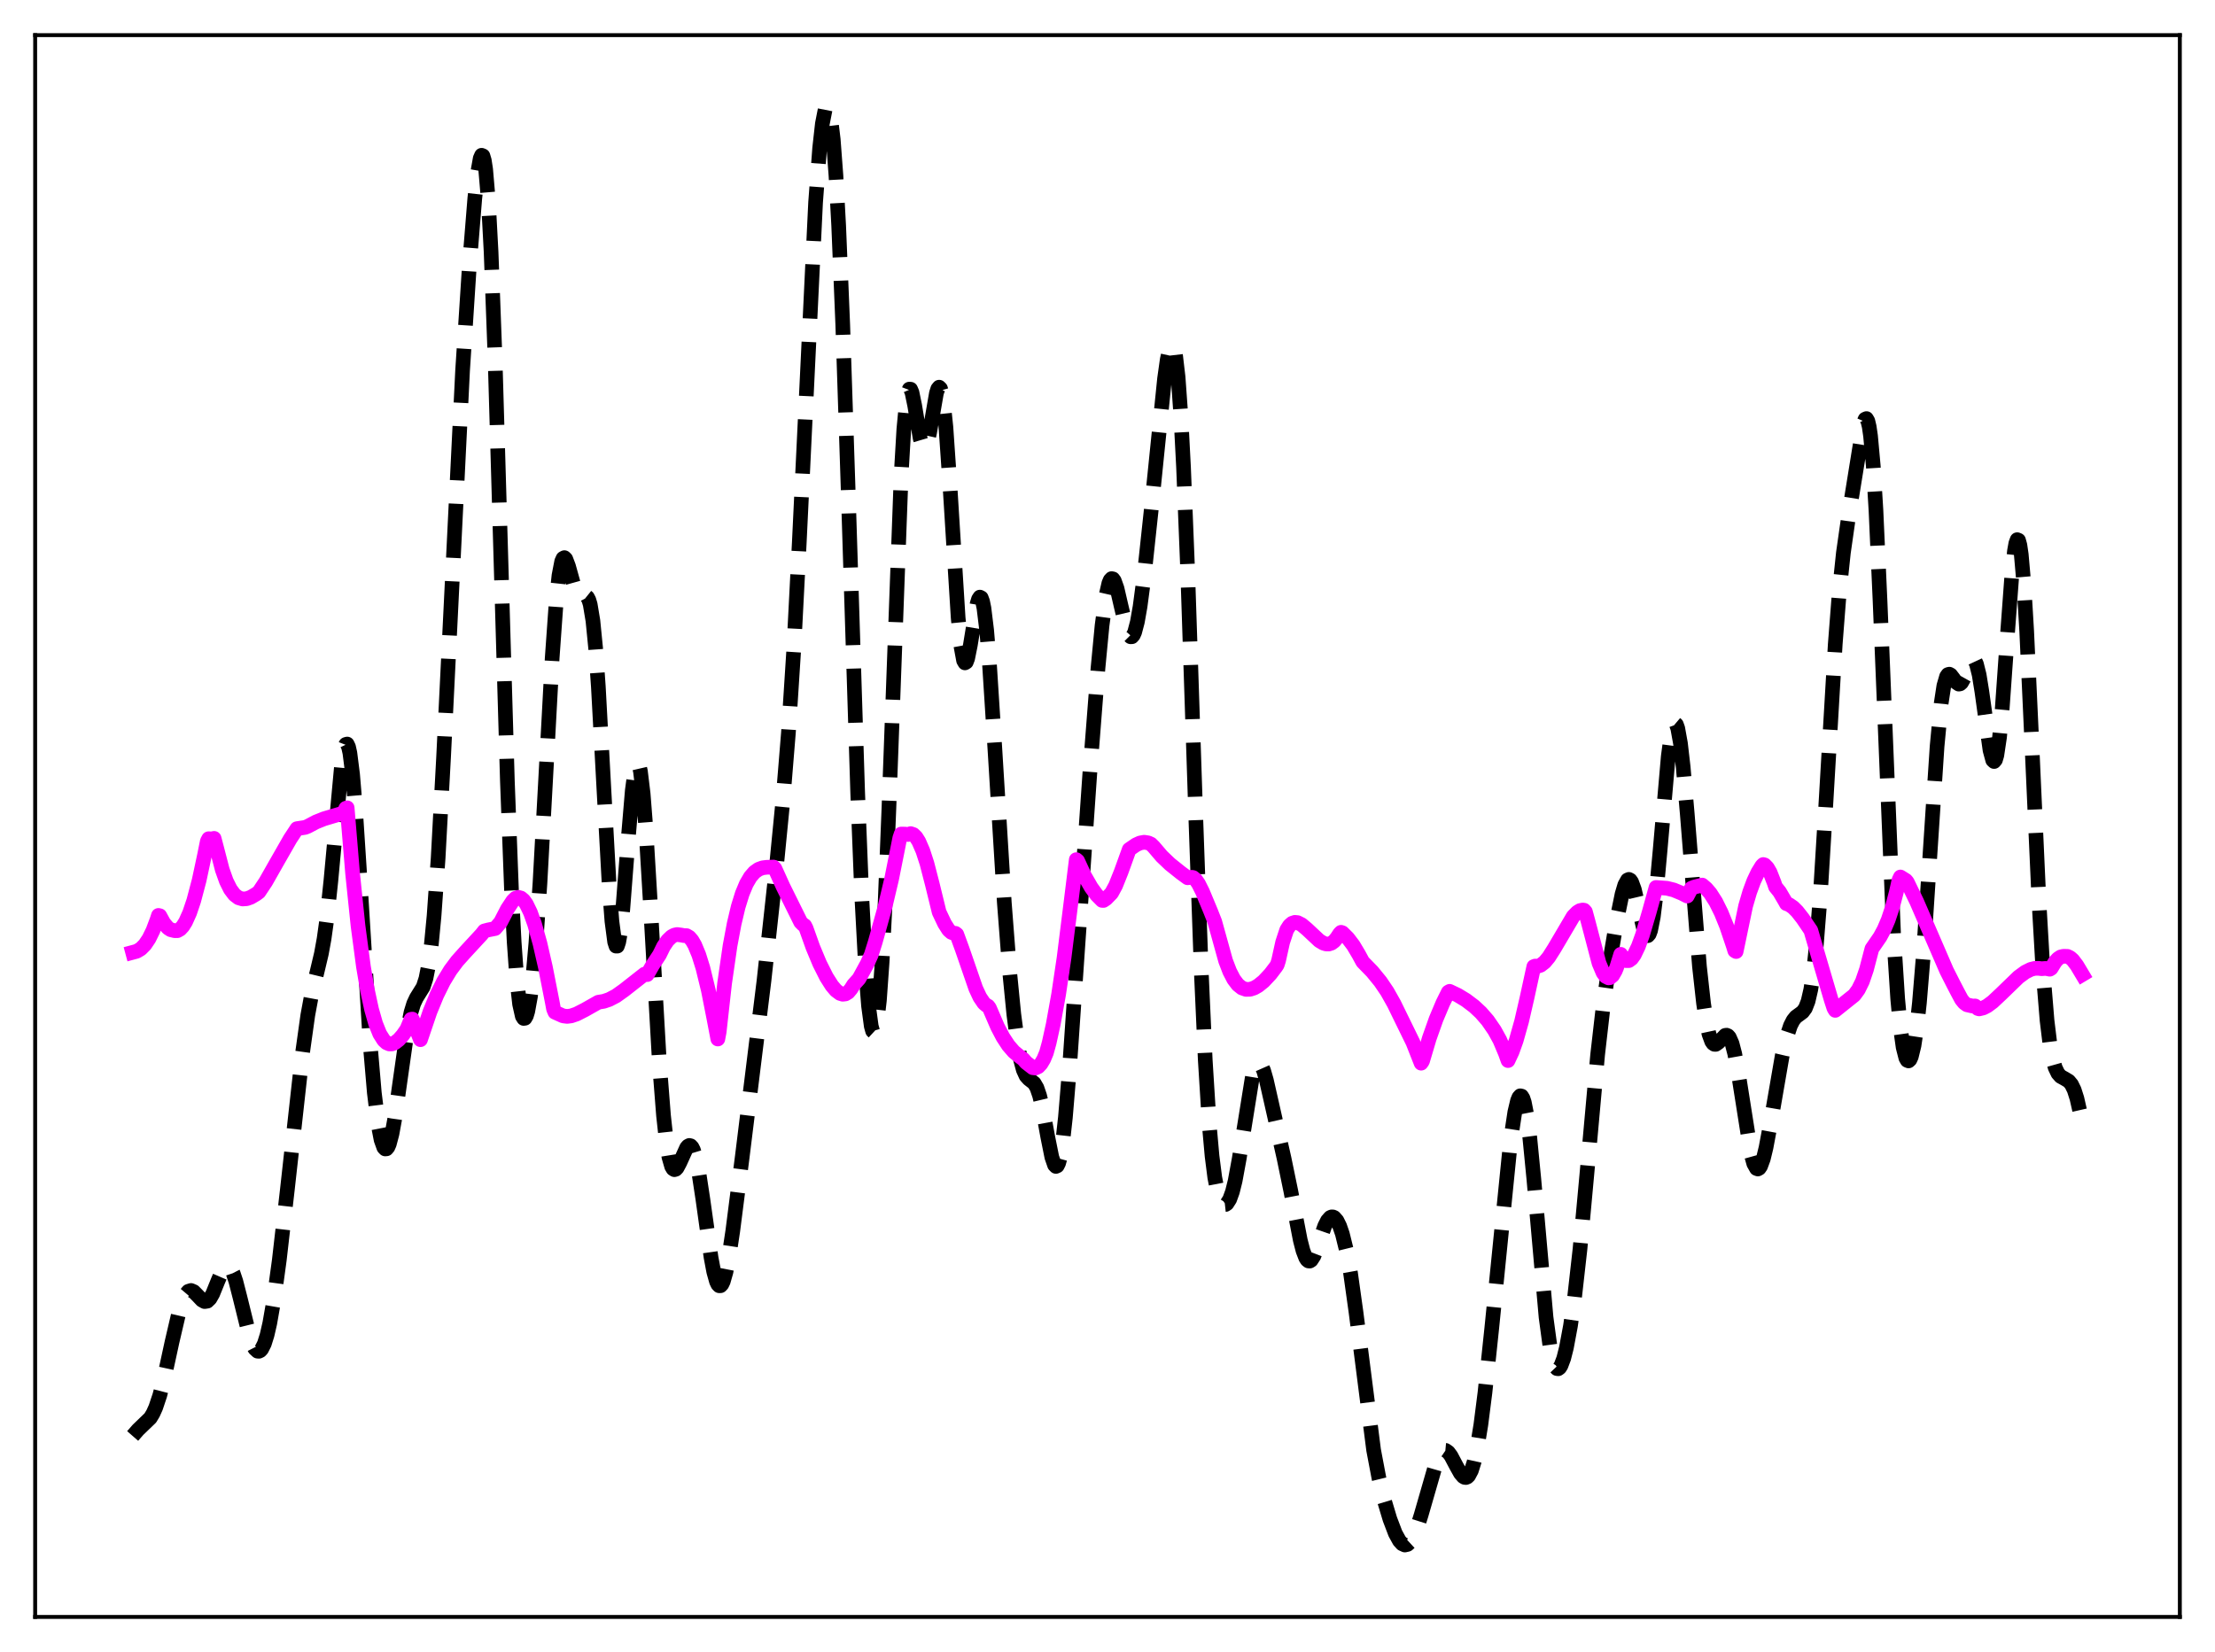 <?xml version="1.0" encoding="utf-8" standalone="no"?>
<!DOCTYPE svg PUBLIC "-//W3C//DTD SVG 1.1//EN"
  "http://www.w3.org/Graphics/SVG/1.1/DTD/svg11.dtd">
<svg xmlns:xlink="http://www.w3.org/1999/xlink" width="453.6pt" height="338.4pt" viewBox="0 0 453.6 338.4" xmlns="http://www.w3.org/2000/svg" version="1.1">
 <defs>
  <style type="text/css">*{stroke-linejoin: round; stroke-linecap: butt}</style>
 </defs>
 <g id="figure_1">
  <g id="patch_1">
   <path d="M 0 338.4 
L 453.6 338.4 
L 453.6 0 
L 0 0 
z
" style="fill: #ffffff"/>
  </g>
  <g id="axes_1">
   <g id="patch_2">
    <path d="M 7.2 331.2 
L 446.4 331.2 
L 446.4 7.2 
L 7.2 7.2 
z
" style="fill: #ffffff"/>
   </g>
   <g id="matplotlib.axis_1"/>
   <g id="matplotlib.axis_2"/>
   <g id="line2d_1">
    <path d="M 27.164 294.135 
L 28.276 292.862 
L 30.778 290.451 
L 31.334 289.532 
L 31.89 288.301 
L 32.725 285.804 
L 33.559 282.573 
L 35.227 274.882 
L 36.617 268.929 
L 37.451 266.323 
L 38.007 265.162 
L 38.563 264.504 
L 39.12 264.331 
L 39.676 264.569 
L 40.51 265.41 
L 41.344 266.297 
L 41.9 266.606 
L 42.456 266.523 
L 43.012 265.98 
L 43.568 265.001 
L 44.68 262.259 
L 45.515 260.328 
L 46.071 259.514 
L 46.349 259.316 
L 46.627 259.276 
L 46.905 259.402 
L 47.183 259.698 
L 47.739 260.778 
L 48.295 262.436 
L 49.129 265.684 
L 51.076 273.579 
L 51.632 275.173 
L 52.188 276.258 
L 52.744 276.767 
L 53.022 276.789 
L 53.3 276.651 
L 53.578 276.348 
L 54.134 275.244 
L 54.69 273.472 
L 55.246 271.048 
L 56.08 266.273 
L 57.193 258.13 
L 58.861 243.534 
L 61.919 215.905 
L 63.031 207.957 
L 63.866 203.438 
L 64.978 198.865 
L 65.812 195.351 
L 66.368 192.294 
L 66.924 188.319 
L 67.758 180.435 
L 69.983 156.384 
L 70.539 153.205 
L 70.817 152.483 
L 71.095 152.401 
L 71.373 152.982 
L 71.651 154.228 
L 72.207 158.63 
L 72.763 165.262 
L 73.597 178.122 
L 75.822 214.077 
L 76.656 223.834 
L 77.49 230.631 
L 78.046 233.496 
L 78.602 235.049 
L 78.88 235.342 
L 79.158 235.319 
L 79.436 234.988 
L 79.714 234.358 
L 80.27 232.268 
L 80.826 229.223 
L 81.939 221.338 
L 83.329 211.535 
L 84.163 207.39 
L 84.719 205.575 
L 85.275 204.392 
L 86.665 202.158 
L 87.221 200.45 
L 87.777 197.647 
L 88.334 193.429 
L 88.89 187.6 
L 89.724 175.766 
L 90.836 155.107 
L 94.729 75.934 
L 96.119 54.438 
L 97.231 40.627 
L 97.787 35.559 
L 98.343 32.431 
L 98.621 31.804 
L 98.899 31.918 
L 99.177 32.85 
L 99.455 34.671 
L 100.011 41.175 
L 100.568 51.612 
L 101.402 74.048 
L 102.514 112.304 
L 103.904 160.002 
L 104.738 182.099 
L 105.294 192.978 
L 105.85 200.754 
L 106.406 205.692 
L 106.963 208.171 
L 107.241 208.609 
L 107.519 208.567 
L 107.797 208.078 
L 108.075 207.162 
L 108.631 204.106 
L 109.187 199.44 
L 109.743 193.17 
L 110.577 180.904 
L 111.689 160.569 
L 113.08 134.752 
L 113.914 123.043 
L 114.47 117.874 
L 115.026 114.995 
L 115.304 114.368 
L 115.582 114.222 
L 115.86 114.491 
L 116.416 115.953 
L 117.806 120.95 
L 118.362 122.056 
L 118.64 122.306 
L 118.919 122.38 
L 120.031 122.127 
L 120.309 122.35 
L 120.587 122.88 
L 120.865 123.807 
L 121.421 127.146 
L 121.977 132.764 
L 122.533 140.661 
L 123.645 161.189 
L 124.757 181.448 
L 125.314 188.711 
L 125.87 192.944 
L 126.148 193.795 
L 126.426 193.794 
L 126.704 192.969 
L 126.982 191.378 
L 127.538 186.258 
L 128.65 171.82 
L 129.484 161.918 
L 130.04 157.747 
L 130.318 156.671 
L 130.596 156.34 
L 130.874 156.778 
L 131.152 157.982 
L 131.709 162.573 
L 132.265 169.689 
L 133.099 183.609 
L 135.045 217.837 
L 135.879 228.504 
L 136.435 233.579 
L 136.991 237.019 
L 137.548 238.95 
L 137.826 239.415 
L 138.104 239.588 
L 138.382 239.508 
L 138.66 239.215 
L 139.216 238.17 
L 140.606 235.097 
L 140.884 234.769 
L 141.162 234.625 
L 141.44 234.693 
L 141.718 234.993 
L 141.996 235.539 
L 142.552 237.381 
L 143.108 240.161 
L 143.943 245.668 
L 145.611 257.556 
L 146.167 260.51 
L 146.723 262.497 
L 147.001 263.076 
L 147.279 263.365 
L 147.557 263.36 
L 147.835 263.063 
L 148.113 262.483 
L 148.669 260.536 
L 149.225 257.681 
L 150.06 252.16 
L 152.006 236.929 
L 156.455 200.875 
L 158.957 177.936 
L 160.347 163.752 
L 161.459 150.067 
L 162.572 132.714 
L 163.684 111.08 
L 167.02 41.479 
L 167.854 30.314 
L 168.411 25.324 
L 168.967 22.488 
L 169.245 21.927 
L 169.523 21.966 
L 169.801 22.626 
L 170.079 23.93 
L 170.635 28.553 
L 171.191 35.965 
L 171.747 46.193 
L 172.581 66.466 
L 173.693 100.408 
L 175.64 162.392 
L 176.474 183.508 
L 177.308 199.071 
L 177.864 206.049 
L 178.42 210.2 
L 178.698 211.192 
L 178.976 211.449 
L 179.254 210.961 
L 179.532 209.717 
L 180.088 204.937 
L 180.645 197.1 
L 181.201 186.342 
L 182.035 165.568 
L 184.537 97.399 
L 185.093 87.899 
L 185.649 82.023 
L 185.927 80.444 
L 186.205 79.706 
L 186.483 79.722 
L 186.762 80.379 
L 187.318 83.07 
L 188.43 89.764 
L 188.986 91.651 
L 189.264 91.928 
L 189.542 91.727 
L 189.82 91.064 
L 190.376 88.567 
L 191.766 80.523 
L 192.044 79.651 
L 192.322 79.307 
L 192.6 79.578 
L 192.879 80.522 
L 193.157 82.166 
L 193.713 87.51 
L 194.547 99.677 
L 196.215 126.537 
L 196.771 132.281 
L 197.327 135.305 
L 197.605 135.78 
L 197.883 135.614 
L 198.161 134.879 
L 198.717 132.113 
L 200.108 123.651 
L 200.386 122.729 
L 200.664 122.307 
L 200.942 122.449 
L 201.22 123.194 
L 201.498 124.557 
L 202.054 129.086 
L 202.61 135.733 
L 203.722 153.149 
L 205.669 184.883 
L 206.781 199.282 
L 207.615 207.753 
L 208.449 214.099 
L 209.005 217.102 
L 209.561 219.149 
L 210.117 220.368 
L 210.673 220.998 
L 211.786 221.869 
L 212.342 222.816 
L 212.898 224.437 
L 213.454 226.784 
L 214.566 232.878 
L 215.4 237.033 
L 215.956 238.642 
L 216.234 238.924 
L 216.512 238.801 
L 216.79 238.244 
L 217.068 237.239 
L 217.625 233.887 
L 218.181 228.866 
L 219.015 218.834 
L 220.683 194.38 
L 223.185 158.325 
L 224.854 136.84 
L 225.688 128.116 
L 226.522 121.889 
L 227.078 119.47 
L 227.356 118.814 
L 227.634 118.521 
L 227.912 118.574 
L 228.19 118.947 
L 228.746 120.504 
L 229.58 124.108 
L 230.693 128.816 
L 231.249 130.154 
L 231.527 130.433 
L 231.805 130.421 
L 232.083 130.108 
L 232.361 129.494 
L 232.917 127.388 
L 233.473 124.228 
L 234.307 117.94 
L 235.697 104.987 
L 238.478 77.596 
L 239.034 73.639 
L 239.59 71.123 
L 239.868 70.571 
L 240.146 70.576 
L 240.424 71.199 
L 240.702 72.491 
L 241.258 77.238 
L 241.814 85.004 
L 242.371 95.731 
L 243.205 116.62 
L 244.873 167.227 
L 245.985 198.58 
L 246.819 217.145 
L 247.653 230.562 
L 248.209 236.791 
L 248.766 241.174 
L 249.322 244.059 
L 249.878 245.783 
L 250.434 246.614 
L 250.712 246.751 
L 250.99 246.721 
L 251.268 246.529 
L 251.824 245.658 
L 252.38 244.12 
L 252.936 241.894 
L 253.77 237.346 
L 256.551 220.039 
L 257.107 218.334 
L 257.385 217.872 
L 257.663 217.675 
L 257.941 217.736 
L 258.219 218.042 
L 258.775 219.302 
L 259.331 221.237 
L 260.443 226.145 
L 262.946 237.224 
L 264.336 243.957 
L 266.282 254.045 
L 266.838 256.189 
L 267.395 257.639 
L 267.673 258.067 
L 267.951 258.289 
L 268.229 258.309 
L 268.507 258.135 
L 269.063 257.278 
L 269.897 255.102 
L 271.287 251.124 
L 271.843 250.023 
L 272.399 249.388 
L 272.677 249.261 
L 272.955 249.262 
L 273.234 249.39 
L 273.79 250.022 
L 274.346 251.145 
L 274.902 252.759 
L 275.736 256.147 
L 276.57 260.761 
L 277.682 268.72 
L 281.297 297.018 
L 282.409 302.893 
L 283.521 307.46 
L 284.633 311.166 
L 285.746 314.088 
L 286.58 315.609 
L 287.136 316.221 
L 287.692 316.473 
L 288.248 316.345 
L 288.804 315.832 
L 289.36 314.945 
L 290.194 312.962 
L 291.028 310.318 
L 294.365 298.739 
L 294.921 297.707 
L 295.477 297.152 
L 295.755 297.058 
L 296.033 297.084 
L 296.589 297.466 
L 297.145 298.217 
L 298.258 300.317 
L 299.092 301.806 
L 299.648 302.451 
L 299.926 302.614 
L 300.204 302.647 
L 300.482 302.536 
L 300.76 302.268 
L 301.316 301.223 
L 301.872 299.453 
L 302.428 296.938 
L 303.262 291.817 
L 304.097 285.272 
L 305.487 272.097 
L 309.379 233.305 
L 310.214 227.776 
L 310.77 225.445 
L 311.048 224.771 
L 311.326 224.456 
L 311.604 224.518 
L 311.882 224.968 
L 312.16 225.81 
L 312.716 228.655 
L 313.272 232.933 
L 314.106 241.472 
L 316.609 269.825 
L 317.443 275.997 
L 317.999 278.614 
L 318.555 280.04 
L 318.833 280.333 
L 319.111 280.366 
L 319.389 280.157 
L 319.667 279.722 
L 320.223 278.246 
L 320.779 276.051 
L 321.613 271.569 
L 322.448 265.729 
L 323.56 255.852 
L 324.95 240.716 
L 327.174 216.028 
L 328.286 206.332 
L 329.399 198.533 
L 331.067 188.569 
L 332.179 183.122 
L 332.735 181.256 
L 333.291 180.255 
L 333.569 180.129 
L 333.847 180.265 
L 334.125 180.659 
L 334.681 182.164 
L 335.516 185.69 
L 336.628 190.404 
L 337.184 191.573 
L 337.462 191.65 
L 337.74 191.331 
L 338.018 190.586 
L 338.574 187.778 
L 339.13 183.295 
L 339.964 174.181 
L 341.633 154.957 
L 342.189 150.74 
L 342.745 148.483 
L 343.023 148.166 
L 343.301 148.401 
L 343.579 149.179 
L 344.135 152.263 
L 344.691 157.105 
L 345.525 166.698 
L 348.028 197.985 
L 348.862 205.518 
L 349.418 209.212 
L 349.974 211.8 
L 350.53 213.324 
L 350.808 213.723 
L 351.086 213.911 
L 351.364 213.917 
L 351.92 213.522 
L 353.311 212.079 
L 353.589 212.04 
L 353.867 212.165 
L 354.145 212.48 
L 354.701 213.743 
L 355.257 215.878 
L 356.091 220.508 
L 358.593 236.356 
L 359.149 238.354 
L 359.706 239.348 
L 359.984 239.451 
L 360.262 239.294 
L 360.54 238.887 
L 361.096 237.381 
L 361.652 235.092 
L 362.486 230.63 
L 364.988 216.149 
L 365.823 212.591 
L 366.657 210.085 
L 367.213 208.997 
L 367.769 208.301 
L 368.603 207.694 
L 369.159 207.275 
L 369.715 206.516 
L 370.271 205.09 
L 370.827 202.673 
L 371.383 198.985 
L 371.94 193.838 
L 372.774 183.311 
L 373.886 165.106 
L 375.832 131.942 
L 376.666 121.18 
L 377.5 113.225 
L 378.613 105.445 
L 381.671 86.512 
L 381.949 85.863 
L 382.227 85.738 
L 382.505 86.221 
L 382.783 87.385 
L 383.061 89.286 
L 383.617 95.416 
L 384.174 104.602 
L 385.008 123.156 
L 387.788 191.607 
L 388.622 204.62 
L 389.178 210.573 
L 389.734 214.53 
L 390.291 216.711 
L 390.569 217.199 
L 390.847 217.312 
L 391.125 217.062 
L 391.403 216.458 
L 391.959 214.193 
L 392.515 210.507 
L 393.071 205.402 
L 393.905 195.252 
L 395.017 178.277 
L 396.686 152.876 
L 397.52 144.095 
L 398.076 140.458 
L 398.632 138.559 
L 398.91 138.174 
L 399.188 138.091 
L 399.466 138.244 
L 400.022 138.961 
L 400.578 139.75 
L 401.134 140.13 
L 401.412 140.072 
L 401.69 139.828 
L 402.246 138.834 
L 403.637 135.501 
L 403.915 135.193 
L 404.193 135.148 
L 404.471 135.41 
L 404.749 136.008 
L 405.305 138.232 
L 405.861 141.67 
L 407.529 153.687 
L 408.085 155.729 
L 408.363 155.987 
L 408.641 155.661 
L 408.92 154.723 
L 409.476 151.004 
L 410.032 145.071 
L 411.144 129.302 
L 411.978 118.043 
L 412.534 112.848 
L 412.812 111.292 
L 413.09 110.544 
L 413.368 110.658 
L 413.646 111.663 
L 413.924 113.563 
L 414.48 119.923 
L 415.037 129.259 
L 416.149 153.522 
L 417.539 184.43 
L 418.373 198.861 
L 419.207 209.037 
L 419.763 213.606 
L 420.319 216.716 
L 420.875 218.695 
L 421.432 219.859 
L 421.988 220.488 
L 422.822 220.95 
L 423.656 221.454 
L 424.212 222.122 
L 424.768 223.255 
L 425.324 224.997 
L 425.88 227.447 
L 426.436 230.611 
L 426.436 230.611 
" clip-path="url(#pb334cc71c6)" style="fill: none; stroke-dasharray: 11.1,4.8; stroke-dashoffset: 0; stroke: #000000; stroke-width: 3"/>
   </g>
   <g id="line2d_2">
    <path d="M 27.164 195.079 
L 27.998 194.855 
L 28.832 194.359 
L 29.666 193.522 
L 30.5 192.284 
L 31.334 190.583 
L 32.168 188.367 
L 32.446 187.51 
L 32.725 187.575 
L 33.559 189.096 
L 34.393 190.07 
L 34.949 190.435 
L 35.783 190.64 
L 36.339 190.633 
L 36.895 190.321 
L 37.451 189.714 
L 38.007 188.823 
L 38.842 186.963 
L 39.676 184.494 
L 40.788 180.288 
L 41.9 175.078 
L 42.456 172.311 
L 42.734 171.794 
L 43.29 171.838 
L 43.846 171.726 
L 44.402 173.836 
L 45.515 178.136 
L 46.349 180.481 
L 47.183 182.154 
L 48.017 183.263 
L 48.851 183.896 
L 49.685 184.143 
L 50.519 184.086 
L 51.354 183.789 
L 52.466 183.129 
L 53.022 182.717 
L 54.412 180.629 
L 56.636 176.71 
L 59.417 171.847 
L 60.807 169.735 
L 61.363 169.651 
L 62.475 169.481 
L 63.031 169.262 
L 64.7 168.375 
L 66.368 167.708 
L 69.148 166.884 
L 70.261 166.552 
L 70.539 166.192 
L 70.817 165.565 
L 71.095 165.464 
L 72.207 178.914 
L 73.319 189.652 
L 74.431 198.019 
L 75.265 202.927 
L 76.1 206.786 
L 76.934 209.701 
L 77.768 211.771 
L 78.602 213.089 
L 79.158 213.592 
L 79.714 213.832 
L 80.27 213.829 
L 80.826 213.621 
L 81.66 212.972 
L 82.495 212.019 
L 83.329 210.808 
L 84.163 208.797 
L 84.441 208.744 
L 86.109 212.963 
L 88.056 207.222 
L 89.446 203.835 
L 90.836 201.022 
L 92.226 198.737 
L 93.616 196.876 
L 95.285 195.01 
L 98.621 191.398 
L 99.177 190.692 
L 100.011 190.471 
L 101.402 190.196 
L 102.514 188.897 
L 103.904 186.209 
L 105.016 184.527 
L 105.572 183.987 
L 106.128 183.798 
L 106.685 183.947 
L 107.241 184.417 
L 107.797 185.2 
L 108.631 186.923 
L 109.465 189.265 
L 110.577 193.248 
L 111.689 198.1 
L 113.08 205.178 
L 113.358 206.678 
L 113.636 207.335 
L 115.304 208.087 
L 116.138 208.193 
L 116.972 208.087 
L 118.084 207.708 
L 119.753 206.856 
L 122.533 205.285 
L 123.645 205.103 
L 124.757 204.728 
L 126.148 204.002 
L 127.816 202.814 
L 131.987 199.537 
L 132.543 199.63 
L 133.655 197.685 
L 135.045 195.579 
L 135.879 193.88 
L 136.713 192.634 
L 137.548 191.836 
L 138.104 191.541 
L 138.66 191.421 
L 139.494 191.529 
L 140.05 191.639 
L 140.606 191.651 
L 141.162 191.982 
L 141.718 192.626 
L 142.274 193.585 
L 143.108 195.594 
L 143.943 198.27 
L 145.055 202.831 
L 146.167 208.46 
L 147.001 212.826 
L 147.279 211.368 
L 148.391 201.395 
L 149.503 193.713 
L 150.338 189.251 
L 151.172 185.731 
L 152.006 183.04 
L 152.84 181.039 
L 153.674 179.612 
L 154.508 178.65 
L 155.342 178.059 
L 156.177 177.753 
L 157.011 177.649 
L 158.401 177.605 
L 158.679 177.888 
L 160.347 181.582 
L 163.962 188.881 
L 164.518 189.438 
L 164.796 189.594 
L 165.074 190.135 
L 166.464 194.031 
L 167.854 197.363 
L 169.245 200.133 
L 170.357 201.885 
L 171.191 202.869 
L 172.025 203.487 
L 172.581 203.656 
L 173.137 203.59 
L 173.693 203.251 
L 174.249 202.596 
L 174.806 201.711 
L 175.918 200.472 
L 177.586 197.413 
L 178.42 195.576 
L 179.254 192.914 
L 181.201 185.916 
L 182.591 180.047 
L 183.703 174.483 
L 184.259 171.67 
L 184.537 170.843 
L 185.371 170.853 
L 185.927 170.938 
L 186.483 170.755 
L 187.04 170.939 
L 187.596 171.478 
L 188.152 172.361 
L 188.986 174.278 
L 189.82 176.848 
L 190.932 181.149 
L 192.322 186.832 
L 193.435 189.175 
L 194.269 190.493 
L 194.825 190.98 
L 195.381 191.187 
L 195.659 191.177 
L 195.937 191.389 
L 197.049 194.427 
L 199.83 202.482 
L 200.664 204.263 
L 201.498 205.492 
L 202.054 205.959 
L 202.332 206.081 
L 202.61 206.448 
L 204.278 210.319 
L 205.391 212.44 
L 206.503 214.138 
L 207.615 215.424 
L 208.727 216.345 
L 209.561 216.963 
L 210.117 217.62 
L 211.508 218.704 
L 212.064 218.761 
L 212.62 218.501 
L 213.176 217.907 
L 213.732 216.969 
L 214.288 215.642 
L 214.844 213.633 
L 215.678 209.853 
L 216.79 203.668 
L 217.903 196.186 
L 219.293 185.088 
L 220.405 176.087 
L 220.683 176.328 
L 222.073 179.355 
L 223.463 181.773 
L 224.576 183.304 
L 225.688 184.431 
L 225.966 184.448 
L 226.522 184.076 
L 227.634 182.931 
L 228.468 181.388 
L 229.58 178.616 
L 231.249 173.998 
L 232.639 173.047 
L 233.473 172.668 
L 234.307 172.518 
L 235.141 172.647 
L 235.697 172.904 
L 236.254 173.452 
L 237.922 175.403 
L 239.59 176.997 
L 241.814 178.777 
L 243.205 179.796 
L 244.039 179.696 
L 244.317 179.743 
L 244.873 180.201 
L 245.429 181.012 
L 246.263 182.67 
L 247.931 186.677 
L 248.766 188.796 
L 250.99 196.812 
L 251.824 198.984 
L 252.658 200.591 
L 253.492 201.697 
L 254.326 202.363 
L 255.161 202.657 
L 255.995 202.642 
L 256.829 202.372 
L 257.663 201.895 
L 258.775 200.999 
L 260.165 199.513 
L 261.278 198.048 
L 261.556 197.63 
L 261.834 196.757 
L 262.668 192.998 
L 263.502 190.472 
L 264.058 189.596 
L 264.614 189.111 
L 265.17 188.928 
L 265.726 188.984 
L 266.56 189.404 
L 267.673 190.345 
L 270.175 192.69 
L 271.009 193.187 
L 271.565 193.36 
L 272.121 193.369 
L 272.677 193.183 
L 273.234 192.77 
L 273.79 192.082 
L 274.346 191.236 
L 274.624 190.965 
L 274.902 191.056 
L 276.014 192.158 
L 277.126 193.618 
L 278.238 195.485 
L 279.072 197.02 
L 281.019 199.019 
L 282.687 201.061 
L 284.077 203.114 
L 285.468 205.585 
L 289.36 213.546 
L 291.028 217.777 
L 291.306 217.364 
L 292.697 212.684 
L 294.087 208.758 
L 295.477 205.458 
L 296.589 203.217 
L 296.867 203.057 
L 298.536 203.855 
L 300.204 204.867 
L 301.872 206.127 
L 303.262 207.424 
L 304.653 209.024 
L 306.043 211.042 
L 307.155 213.06 
L 308.267 215.696 
L 308.823 217.241 
L 309.657 215.457 
L 310.492 213.131 
L 311.604 209.19 
L 312.716 204.355 
L 314.106 197.985 
L 314.384 197.883 
L 314.94 197.903 
L 315.496 197.712 
L 316.331 197.067 
L 317.165 196.062 
L 318.277 194.313 
L 322.169 187.703 
L 323.004 186.853 
L 323.56 186.517 
L 324.116 186.403 
L 324.394 186.442 
L 324.672 186.752 
L 325.228 188.799 
L 327.452 197.273 
L 328.286 199.255 
L 328.843 200.01 
L 329.399 200.297 
L 329.677 200.266 
L 330.233 199.814 
L 330.789 198.85 
L 331.067 198.176 
L 331.901 195.475 
L 332.457 196.339 
L 333.013 196.772 
L 333.569 196.763 
L 334.125 196.354 
L 334.681 195.582 
L 335.516 193.843 
L 336.35 191.533 
L 337.74 186.816 
L 339.13 181.781 
L 341.355 181.945 
L 342.745 182.288 
L 344.413 182.976 
L 345.525 183.541 
L 346.359 181.951 
L 346.915 181.714 
L 348.584 181.291 
L 349.418 182.007 
L 350.252 182.984 
L 351.364 184.72 
L 352.476 186.958 
L 353.589 189.701 
L 354.979 193.826 
L 355.257 194.743 
L 355.535 194.908 
L 357.481 185.568 
L 358.315 182.716 
L 359.149 180.462 
L 359.984 178.703 
L 360.818 177.345 
L 361.096 177.083 
L 361.374 177.168 
L 361.93 177.735 
L 362.486 178.692 
L 363.32 180.813 
L 363.598 181.649 
L 364.432 182.687 
L 365.544 184.582 
L 365.823 185.092 
L 366.379 185.292 
L 367.213 185.868 
L 368.047 186.706 
L 369.159 188.12 
L 370.827 190.578 
L 372.218 195.335 
L 374.998 204.786 
L 375.554 206.499 
L 375.832 206.958 
L 379.725 203.847 
L 380.559 202.705 
L 381.393 201.018 
L 382.227 198.583 
L 383.339 194.338 
L 385.008 191.912 
L 385.842 190.364 
L 386.676 188.411 
L 387.51 185.917 
L 388.344 182.723 
L 388.9 180.213 
L 389.178 179.637 
L 390.291 180.333 
L 390.569 180.663 
L 392.515 184.686 
L 395.017 190.459 
L 398.632 198.818 
L 400.022 201.56 
L 400.856 203.172 
L 401.69 204.725 
L 402.246 205.413 
L 402.803 205.814 
L 403.915 206.069 
L 404.471 206.055 
L 405.027 206.575 
L 405.305 206.656 
L 406.139 206.459 
L 406.973 206.029 
L 408.085 205.201 
L 409.754 203.634 
L 413.368 200.134 
L 414.758 199.115 
L 415.871 198.562 
L 416.705 198.351 
L 417.539 198.355 
L 418.095 198.425 
L 418.929 198.363 
L 419.763 198.528 
L 420.041 198.356 
L 420.875 197.003 
L 421.432 196.389 
L 421.988 196.014 
L 422.544 195.882 
L 423.378 195.893 
L 423.934 196.161 
L 424.49 196.655 
L 425.324 197.759 
L 426.436 199.62 
L 426.436 199.62 
" clip-path="url(#pb334cc71c6)" style="fill: none; stroke: #ff00ff; stroke-width: 3; stroke-linecap: square"/>
   </g>
   <g id="patch_3">
    <path d="M 7.2 331.2 
L 7.2 7.2 
" style="fill: none; stroke: #000000; stroke-width: 0.8; stroke-linejoin: miter; stroke-linecap: square"/>
   </g>
   <g id="patch_4">
    <path d="M 446.4 331.2 
L 446.4 7.2 
" style="fill: none; stroke: #000000; stroke-width: 0.8; stroke-linejoin: miter; stroke-linecap: square"/>
   </g>
   <g id="patch_5">
    <path d="M 7.2 331.2 
L 446.4 331.2 
" style="fill: none; stroke: #000000; stroke-width: 0.8; stroke-linejoin: miter; stroke-linecap: square"/>
   </g>
   <g id="patch_6">
    <path d="M 7.2 7.2 
L 446.4 7.2 
" style="fill: none; stroke: #000000; stroke-width: 0.8; stroke-linejoin: miter; stroke-linecap: square"/>
   </g>
  </g>
 </g>
 <defs>
  <clipPath id="pb334cc71c6">
   <rect x="7.2" y="7.2" width="439.2" height="324"/>
  </clipPath>
 </defs>
</svg>
